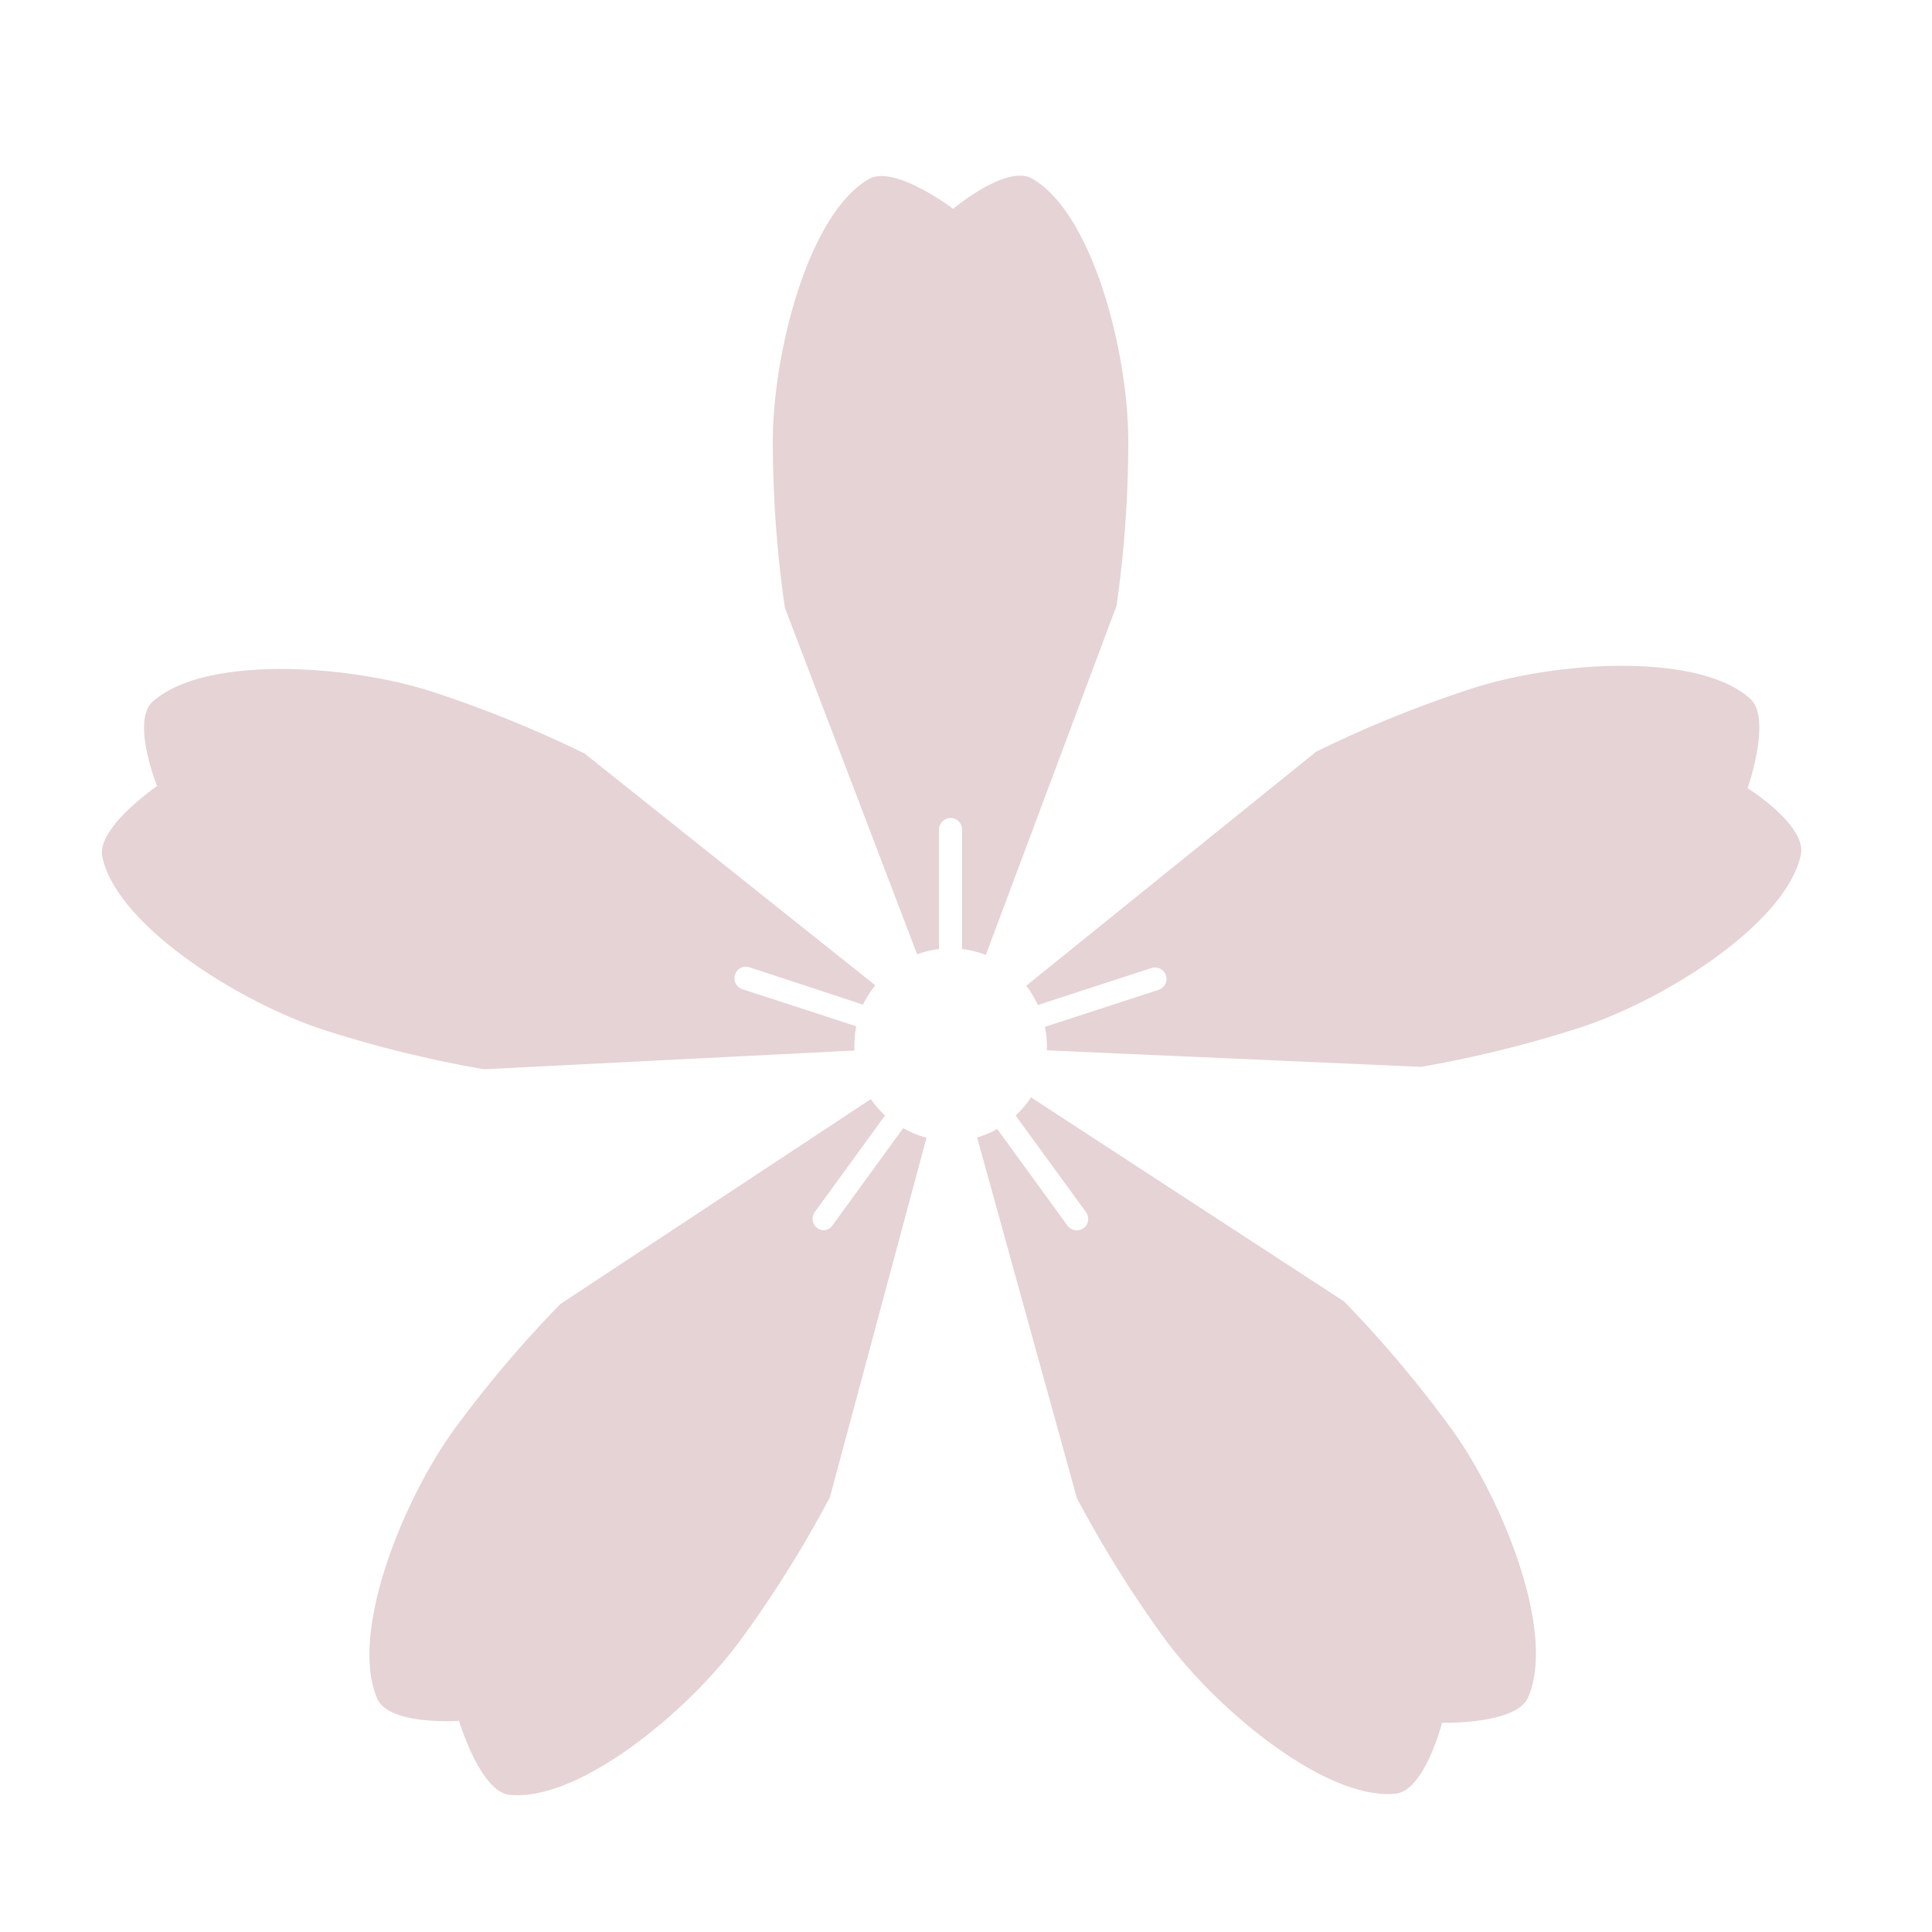 <svg xmlns="http://www.w3.org/2000/svg" viewBox="0 0 200 200"><defs><style>.cls-1{fill:#e6d3d6;}</style></defs><g id="higanzakura"><g id="レイヤー_116" data-name="レイヤー 116"><g id="レイヤー_117" data-name="レイヤー 117"><path class="cls-1" d="M98.4,84.68a1.19,1.19,0,0,1,1.19,1.19V98.24a10.09,10.09,0,0,1,2.46.62l13.54-36.17a120.86,120.86,0,0,0,1.21-17c0-9.11-3.63-23.52-9.93-27.19-2.65-1.55-8.2,3.12-8.2,3.12S92.59,17,89.93,18.54C83.63,22.21,80,36.62,80,45.73a120.81,120.81,0,0,0,1.25,17.18L94.94,98.79a10.31,10.31,0,0,1,2.27-.55V85.87A1.2,1.2,0,0,1,98.4,84.68Z"/><path class="cls-1" d="M76.09,100.9a1.18,1.18,0,0,1,1.49-.77L89.34,104a10.79,10.79,0,0,1,1.27-2l-30.1-24a122.59,122.59,0,0,0-15.75-6.39c-8.66-2.81-23.5-3.81-28.93,1-2.29,2,.43,8.76.43,8.76s-6.32,4.34-5.67,7.34c1.55,7.13,14.13,15,22.8,17.86a121.85,121.85,0,0,0,16.72,4.12l38.34-1.94a5.78,5.78,0,0,1,0-.58,10.19,10.19,0,0,1,.19-1.93l-11.76-3.83A1.18,1.18,0,0,1,76.09,100.9Z"/><path class="cls-1" d="M85.31,127.36a1.22,1.22,0,0,1-.7-.23,1.19,1.19,0,0,1-.26-1.66l7.27-10a9.85,9.85,0,0,1-1.47-1.69L58,135a121.2,121.2,0,0,0-11,13c-5.35,7.37-10.88,21.17-7.94,27.85,1.23,2.8,8.46,2.29,8.46,2.29s2.18,7.35,5.24,7.66c7.25.73,18.66-8.79,24-16.16A120.89,120.89,0,0,0,85.91,155l10-37.22a10.55,10.55,0,0,1-2.41-1l-7.27,10A1.18,1.18,0,0,1,85.31,127.36Z"/><path class="cls-1" d="M112.19,127.13a1.19,1.19,0,0,1-.69.23,1.21,1.21,0,0,1-1-.49l-7.27-10a9.56,9.56,0,0,1-2.08.88l10.33,37.34a120.85,120.85,0,0,0,9,14.43c5.35,7.37,16.77,16.9,24,16.16,3-.31,4.8-7.34,4.8-7.34s7.66.2,8.9-2.61c2.94-6.67-2.59-20.47-7.95-27.84a120.35,120.35,0,0,0-11.1-13.17l-32.4-21.12a10.22,10.22,0,0,1-1.59,1.88l7.28,10A1.2,1.2,0,0,1,112.19,127.13Z"/><path class="cls-1" d="M180.91,81.59s2.55-7.23.26-9.27c-5.43-4.86-20.27-3.86-28.93-1a121.16,121.16,0,0,0-16,6.5l-30,24.22a10.69,10.69,0,0,1,1.2,2l11.76-3.83a1.2,1.2,0,0,1,1.5.77,1.18,1.18,0,0,1-.77,1.49l-11.76,3.83a9.43,9.43,0,0,1,.2,1.93c0,.17,0,.33,0,.5l38.75,1.71a121.32,121.32,0,0,0,16.5-4.08c8.67-2.82,21.25-10.73,22.8-17.86C187.05,85.42,180.91,81.59,180.91,81.59Z"/></g></g></g></svg>
